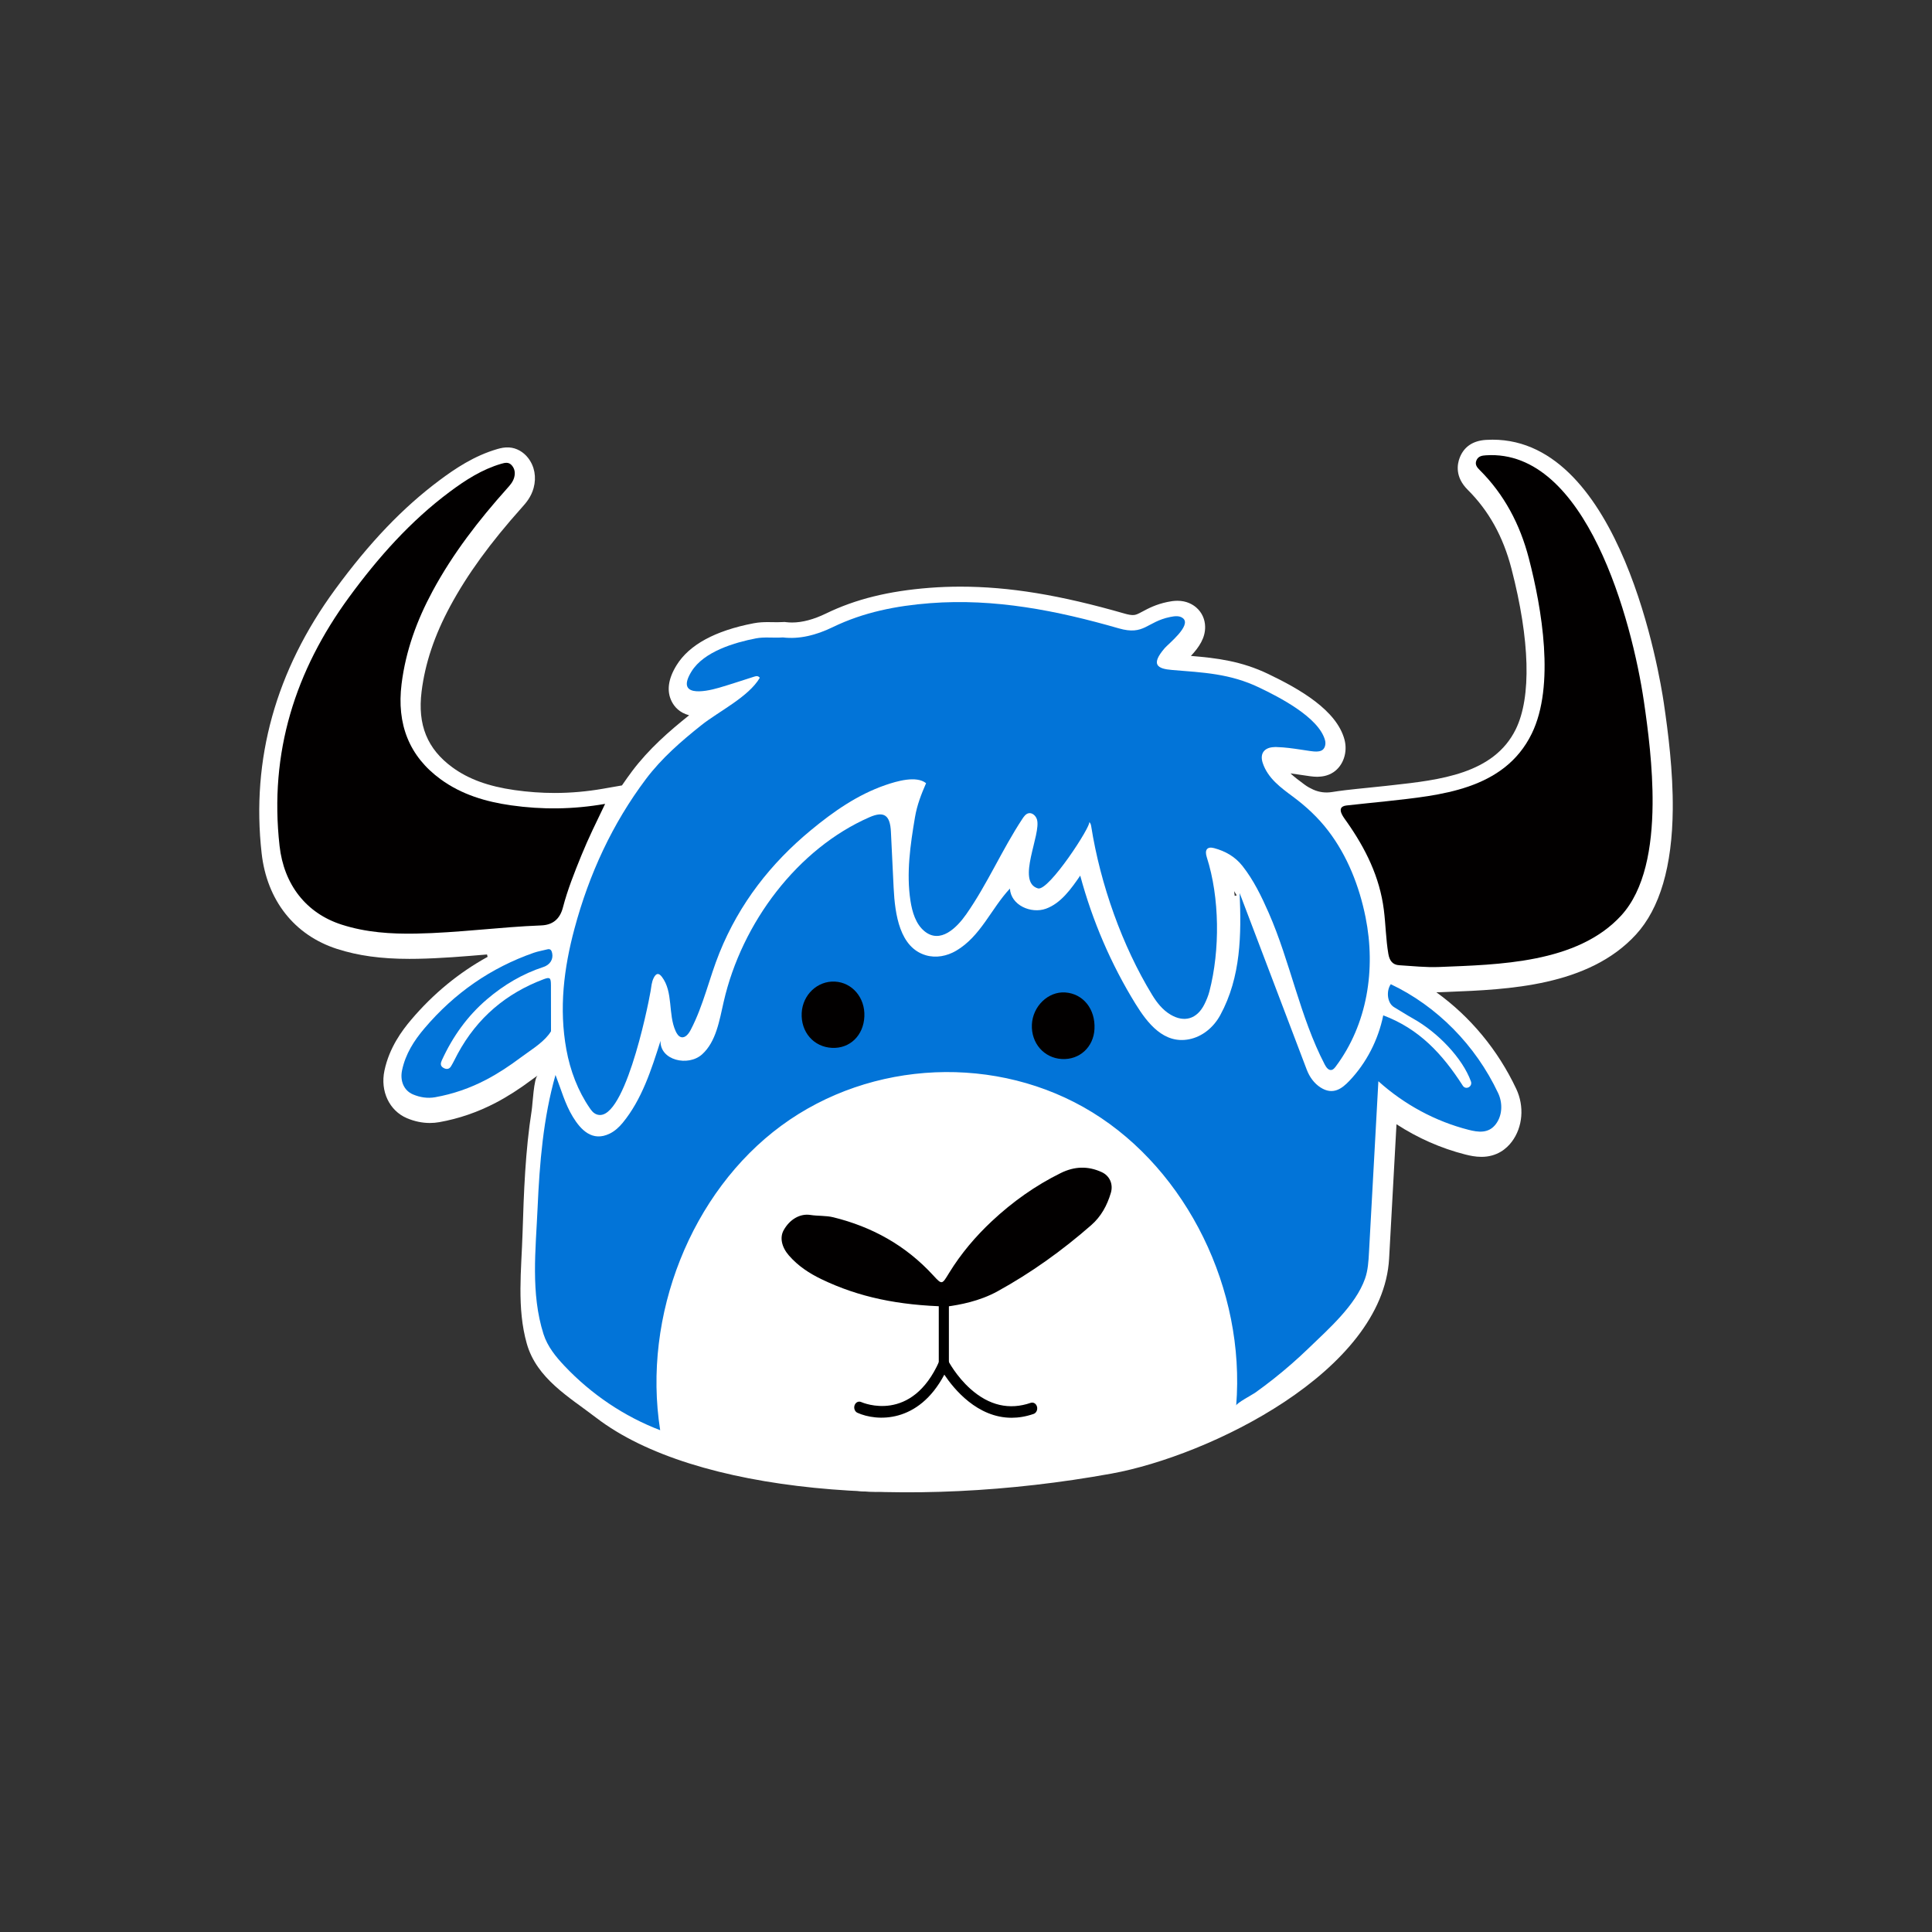 <?xml version="1.0" encoding="utf-8"?>
<!-- Generator: Adobe Illustrator 22.1.0, SVG Export Plug-In . SVG Version: 6.00 Build 0)  -->
<svg version="1.1" xmlns="http://www.w3.org/2000/svg" xmlns:xlink="http://www.w3.org/1999/xlink" x="0px" y="0px"
	 viewBox="0 0 360 360" style="enable-background:new 0 0 360 360;" xml:space="preserve">
<rect x="0" y="0" width="360" height="360" fill="#333333" stroke="none"/>
<style type="text/css">
	.st0{fill:#FFFFFF;}
	.st1{fill:#0274D8;}
	.st2{fill:#020000;}
</style>
<g id="Layer_1">
</g>
<g id="Layer_2">
	<g>
		<g>
			<path class="st0" d="M62.805,176.819c3.929,1.264,8.213,1.854,13.483,1.853
				c0.493,0,0.987-0.005,1.482-0.014c4.374-0.08,8.748-0.449,12.977-0.806
				c0.064,0.251,0.048,0.19,0.112,0.442c-5.353,2.952-10.128,6.868-14.246,11.726
				c-1.704,2.011-4.074,5.182-4.98,9.483c-0.806,3.827,0.917,7.466,4.189,8.852
				c1.407,0.595,2.847,0.897,4.28,0.897c0.586,0,1.174-0.052,1.751-0.154
				c3.647-0.649,7.191-1.867,10.533-3.62c2.217-1.163,4.458-2.601,6.851-4.394
				c0.293-0.22,0.615-0.447,0.945-0.679c-0.716,0.504-0.932,5.36-1.105,6.458
				c-1.195,7.581-1.471,15.263-1.708,22.922c-0.21,6.793-1.094,13.947,0.79,20.581
				c1.853,6.523,7.906,9.956,12.937,13.815c18.3,14.036,58.039,17.306,96.042,10.397
				c18.139-3.298,50.546-18.999,51.704-40.079l1.373-25.013
				c3.955,2.571,8.292,4.487,12.802,5.634c0.861,0.219,1.893,0.443,3.023,0.443
				c2.934,0,4.706-1.542,5.675-2.835c2.032-2.71,2.353-6.568,0.819-9.825
				c-3.42-7.269-8.582-13.468-14.893-18.007c0.276-0.003,0.552-0.005,0.827-0.017
				l1.477-0.06c10.996-0.433,26.057-1.028,34.893-10.68
				c4.454-4.863,6.759-12.707,6.855-23.315c0.063-7.136-0.859-14.36-1.67-19.856
				c-0.74-5.019-7.928-49.039-31.906-49.039c-0.408,0-0.821,0.014-1.238,0.04
				c-2.434,0.158-4.075,1.269-4.877,3.303c-0.476,1.211-0.918,3.601,1.479,5.986
				c3.942,3.926,6.609,8.733,8.154,14.694c3.452,13.309,3.741,23.935,0.814,29.92
				c-4.083,8.348-14.19,9.463-23.107,10.447l-1.103,0.122
				c-1.101,0.122-2.203,0.234-3.306,0.345c-1.411,0.143-2.822,0.285-4.232,0.452
				c-0.933,0.11-1.823,0.24-2.528,0.352c-1.182,0.187-2.384,0.037-3.483-0.463
				c-0.524-0.238-1.077-0.535-1.555-0.89l-0.157-0.116
				c-0.906-0.672-1.788-1.325-2.516-2.012c0.717,0.092,1.437,0.202,2.084,0.302
				c1.237,0.19,2.131,0.328,2.831,0.328l0.209-0.004
				c0.56-0.023,1.725-0.07,2.89-0.85c1.834-1.235,2.676-3.733,2.046-6.082
				c-1.482-5.498-8.368-9.416-14.199-12.216c-5.037-2.42-9.636-2.972-14.414-3.366
				c1.541-1.644,2.688-3.374,2.649-5.447c-0.027-1.404-0.611-2.672-1.646-3.569
				c-0.663-0.575-1.81-1.259-3.511-1.259c-0.699,0-1.331,0.111-1.856,0.22
				c-2.144,0.44-3.586,1.211-4.64,1.775c-0.947,0.507-1.272,0.667-1.805,0.667
				c-0.394,0-0.904-0.089-1.516-0.266c-12.077-3.477-21.528-5.029-30.646-5.029
				c-1.911,0-3.825,0.073-5.687,0.216c-7.684,0.594-13.83,2.115-19.34,4.789
				c-2.293,1.112-4.419,1.676-6.32,1.676c-0.376,0-0.75-0.022-1.114-0.065
				l-0.302-0.035l-0.304,0.018c-0.355,0.023-0.697,0.028-1.028,0.028
				c-0.295,0-0.582-0.005-0.863-0.01c-0.306-0.005-0.606-0.01-0.9-0.01
				c-0.706,0-1.644,0.024-2.637,0.215c-7.181,1.376-12.016,4.006-14.372,7.814
				c-1.582,2.558-1.886,4.837-0.901,6.774c0.493,0.971,1.439,2.083,3.239,2.557
				c-3.68,2.94-7.489,6.245-10.638,10.434c-0.647,0.861-1.267,1.747-1.88,2.637
				l-3.521,0.616c-3.001,0.525-6.033,0.791-9.011,0.791
				c-2.455,0-4.967-0.18-7.468-0.536c-4.901-0.698-8.579-2.04-11.575-4.225
				c-4.704-3.432-6.534-7.924-5.76-14.14c0.655-5.262,2.398-10.461,5.326-15.893
				c3.204-5.942,7.452-11.792,13.406-18.451c0.668-0.746,1.676-1.873,2.144-3.59
				c0.551-2.029,0.173-4.051-1.036-5.604c-0.875-1.124-2.159-1.859-3.53-1.944
				c-0.853-0.053-1.572,0.118-2.221,0.306c-4.286,1.25-7.834,3.634-10.739,5.803
				c-6.867,5.128-13.06,11.607-19.489,20.392
				c-11.028,15.068-15.627,31.584-13.669,49.089
				C49.727,167.753,54.852,174.261,62.805,176.819z M230.446,166.839l-0.376,0.087
				c-0.038-0.287-0.065-0.58-0.108-0.865
				C230.13,166.311,230.285,166.579,230.446,166.839z"/>
			<path class="st1" d="M279.155,203.682c-4.208-8.939-11.418-16.219-20.006-20.29
				c-0.877,1.26-0.675,3.515,0.614,4.278c1.285,0.761,2.258,1.405,3.563,2.137
				c4.649,2.608,9.18,7.372,10.755,11.683c0.362,0.991-0.949,1.686-1.513,0.808
				c-3.825-5.952-8.149-10.597-14.821-13.102
				c-0.937,4.608-3.165,8.91-6.328,12.219c-1.343,1.405-3.019,2.722-5.364,1.216
				c-1.18-0.758-2.048-1.961-2.564-3.319c-4.167-10.967-8.334-21.934-12.502-32.901
				c0.322,7.656,0.275,15.605-3.612,22.744c-1.253,2.301-3.36,4.025-5.823,4.503
				c-4.669,0.906-7.705-2.935-9.972-6.608c-4.537-7.355-8.022-15.44-10.298-23.893
				c-1.722,2.512-3.617,5.165-6.388,6.165c-2.77,1.001-6.543-0.646-6.711-3.748
				c-3.494,3.719-5.433,8.89-10.031,11.586c-1.715,1.005-3.736,1.394-5.625,0.842
				c-4.858-1.418-5.768-7.534-6.013-12.571c-0.169-3.477-0.338-6.954-0.506-10.431
				c-0.148-3.055-1.224-3.935-3.996-2.723
				c-13.357,5.84-23.785,19.62-27.163,34.38c-0.807,3.527-1.416,7.448-4.019,9.8
				c-2.603,2.352-7.875,1.116-7.752-2.511c-1.713,5.407-3.489,10.943-7.045,15.266
				c-0.682,0.829-1.482,1.56-2.424,2.02c-3.268,1.596-5.413-0.747-6.859-3.108
				c-1.482-2.422-2.219-5.196-3.242-7.822c-2.288,8.044-2.967,16.427-3.337,24.748
				c-0.347,7.815-1.315,15.936,1.101,23.534c0.733,2.305,2.278,4.209,3.901,5.926
				c5.026,5.316,11.164,9.441,17.84,11.989
				c-3.369-21.372,5.793-44.407,22.569-56.745
				c16.776-12.338,40.305-13.346,57.963-2.483s28.537,33.039,26.8,54.629
				c0.036-0.443,3.062-2.053,3.516-2.376c1.154-0.822,2.288-1.674,3.403-2.554
				c2.299-1.816,4.514-3.752,6.633-5.801c3.624-3.504,8.697-7.926,10.458-12.921
				c0.547-1.55,0.643-3.231,0.733-4.884c0.583-10.631,1.167-21.261,1.75-31.892
				c4.835,4.356,10.645,7.485,16.811,9.054c1.75,0.445,3.72,0.746,5.081-1.069
				C279.954,207.833,280.03,205.542,279.155,203.682z"/>
			<path class="st1" d="M254.454,170.927c-1.171-5.826-3.399-11.462-6.95-16.112
				c-1.899-2.487-4.139-4.557-6.604-6.386c-2.231-1.654-4.655-3.4-5.606-6.249
				c-0.624-1.868,0.407-2.918,2.127-2.967c0.203-0.026,0.407-0.024,0.611,0
				c2.649,0.059,6.235,0.867,7.223,0.829c0.386-0.015,0.792-0.046,1.119-0.265
				c0.548-0.368,0.706-1.181,0.527-1.843c-1.166-4.327-8.745-8.13-12.242-9.809
				c-5.483-2.633-10.445-2.804-16.271-3.286c-2.714-0.224-4.044-0.964-1.353-4.078
				c0.691-0.8,4.98-4.188,3.428-5.534c-0.654-0.567-1.608-0.427-2.437-0.257
				c-4.398,0.904-4.771,3.495-9.57,2.113c-11.505-3.313-23.124-5.617-35.142-4.69
				c-6.272,0.484-12.392,1.678-18.118,4.456c-3.121,1.514-6.25,2.293-9.311,1.929
				c-1.889,0.119-3.454-0.127-5.004,0.17c-3.896,0.747-9.711,2.424-12.027,6.167
				c-2.936,4.746,2.206,3.891,5.151,3.029c2.194-0.642,4.364-1.375,6.545-2.066
				c0.417-0.132,0.737-0.157,1.028,0.219c-2.1,3.574-7.651,6.255-10.869,8.814
				c-3.743,2.976-7.418,6.155-10.35,10.054
				c-6.249,8.31-10.581,17.693-13.316,27.885
				c-1.978,7.369-2.905,14.865-1.508,22.518c0.715,3.918,2.137,7.688,4.362,10.919
				c0.278,0.403,0.581,0.811,1.001,1.037c5.179,2.803,9.799-19.694,10.329-22.845
				c0.139-0.829,0.19-1.69,0.579-2.459c0.426-0.841,0.899-1.023,1.525-0.201
				c2.153,2.827,1.12,6.942,2.56,10.108c0.225,0.495,0.545,1.018,1.051,1.136
				c0.772,0.18,1.391-0.653,1.773-1.387c2.385-4.576,3.421-9.567,5.343-14.327
				c3.725-9.227,9.599-16.7,17.023-22.841c4.248-3.514,8.717-6.629,13.894-8.418
				c2.076-0.717,5.778-1.82,7.584-0.353c-0.907,2.093-1.677,4.039-2.07,6.365
				c-0.869,5.141-1.631,10.41-0.835,15.564c0.325,2.108,0.995,4.309,2.578,5.627
				c2.979,2.48,6.071-0.646,7.815-3.137c3.935-5.621,6.673-12.047,10.457-17.777
				c0.288-0.437,0.621-0.901,1.108-1.031c0.681-0.181,1.374,0.413,1.601,1.119
				c0.881,2.744-3.926,11.672,0.194,12.872c2.018,0.588,10.05-11.819,9.552-12.379
				c0.225,0.202,0.315,0.46,0.364,0.767c1.715,10.884,5.806,22.356,11.365,31.458
				c0.895,1.465,1.955,2.807,3.432,3.682c2.555,1.514,4.912,0.818,6.287-1.901
				c0.395-0.781,0.737-1.614,0.958-2.467c1.98-7.653,1.92-17.443-0.497-24.965
				c-0.444-1.383,0.074-2.048,1.368-1.699c2.054,0.555,3.887,1.56,5.278,3.323
				c2.075,2.63,3.542,5.66,4.893,8.737c4.028,9.17,5.815,19.369,10.431,28.248
				c0.272,0.524,0.692,1.119,1.249,1.031c0.341-0.054,0.592-0.356,0.807-0.643
				C254.777,190.882,256.402,180.618,254.454,170.927z"/>
			<path class="st0" d="M172.063,277.7c-2.491,0.122-5.082,0.011-7.684,0.214
				c-3.361,0.262-6.706-0.289-9.926-1.367c-5.339-1.787-10.854-2.775-16.264-4.22
				c-3.319-0.887-6.51-2.311-9.768-3.462c-1.114-0.394-1.546-1.298-1.707-2.394
				c-2.437-16.569,1.091-31.394,11.409-44.275
				c8.086-10.094,18.24-16.246,30.591-18.148
				c9.015-1.388,17.866-0.598,26.381,3.03c5.509,2.348,10.441,5.73,14.848,9.941
				c6.449,6.162,11.332,13.467,14.102,22.264c1.385,4.399,2.167,8.916,2.625,13.536
				c0.304,3.063-0.02,6.086,0.042,9.126c0.033,1.617-0.923,2.651-2.256,3.302
				c-8.435,4.115-17.118,7.503-26.093,10.033c-1.901,0.536-3.865,0.8-5.798,0.835
				c-3.295,0.059-6.507,0.726-9.752,1.132
				C179.27,277.69,175.723,277.768,172.063,277.7z"/>
			<path class="st2" d="M307.935,149.878c-0.071,8.021-1.445,15.906-5.845,20.713
				c-8.204,8.962-22.977,9.144-33.952,9.595c-2.469,0.102-4.954-0.185-7.43-0.332
				c-1.223-0.072-1.794-0.86-2.008-2.11c-0.467-2.723-0.494-5.492-0.842-8.226
				c-0.783-6.151-3.426-11.423-6.859-16.32c-0.31-0.443-0.645-0.873-0.901-1.35
				c-0.55-1.026-0.291-1.631,0.803-1.76c2.503-0.295,5.013-0.515,7.518-0.795
				c9.81-1.097,21.839-2.04,26.999-12.588c4.372-8.938,1.877-23.35-0.54-32.669
				c-1.648-6.356-4.597-11.911-9.153-16.449c-0.488-0.486-0.929-1.002-0.627-1.767
				c0.33-0.839,1.066-0.936,1.806-0.983
				c18.691-1.209,27.207,30.906,29.406,45.807
				C307.08,135.88,307.996,142.93,307.935,149.878z"/>
			<path class="st2" d="M112.753,149.789c-1.593,3.314-3.111,6.388-4.409,9.577
				c-1.301,3.195-2.583,6.4-3.459,9.754c-0.586,2.245-2.008,3.238-4.019,3.316
				c-7.796,0.301-15.546,1.385-23.35,1.527c-4.69,0.086-9.324-0.214-13.87-1.677
				c-6.593-2.122-10.747-7.443-11.556-14.678
				c-1.95-17.436,2.95-32.664,12.944-46.32
				c5.43-7.419,11.456-14.191,18.726-19.619c2.974-2.221,6.072-4.212,9.632-5.249
				c0.731-0.213,1.4-0.362,1.967,0.285c0.563,0.642,0.68,1.421,0.453,2.257
				c-0.231,0.849-0.791,1.46-1.343,2.077
				c-5.247,5.869-10.073,12.081-13.875,19.133
				c-2.907,5.391-4.996,11.085-5.767,17.277
				c-0.93,7.467,1.4,13.468,7.276,17.754c3.937,2.872,8.44,4.191,13.12,4.857
				C100.998,150.883,106.774,150.835,112.753,149.789z"/>
			<path class="st1" d="M102.206,192.832c0.173-0.219,0.33-0.444,0.467-0.674
				c-0.002-2.867,0-5.734-0.013-8.601c-0.006-1.391-0.191-1.534-1.404-1.075
				c-6.888,2.603-12.314,7.109-15.981,13.893
				c-0.418,0.773-0.784,1.581-1.241,2.326c-0.373,0.608-0.939,0.581-1.478,0.235
				c-0.521-0.334-0.477-0.812-0.242-1.329c2.032-4.459,4.795-8.31,8.444-11.42
				c3.149-2.684,6.619-4.734,10.493-6c1.252-0.41,1.87-1.441,1.639-2.567
				c-0.103-0.503-0.303-0.88-0.9-0.722c-0.849,0.224-1.725,0.356-2.552,0.646
				c-7.959,2.788-14.759,7.48-20.366,14.097c-1.918,2.263-3.511,4.737-4.151,7.779
				c-0.421,2,0.345,3.796,2.031,4.509c1.317,0.557,2.721,0.776,4.122,0.527
				c3.329-0.592,6.508-1.688,9.543-3.281c2.23-1.17,4.345-2.571,6.375-4.093
				C98.598,195.876,100.881,194.509,102.206,192.832z"/>
			<path class="st2" d="M176.516,243.45c2.255-0.313,5.951-0.958,9.351-2.828
				c6.247-3.437,12.044-7.585,17.471-12.336c1.832-1.604,2.95-3.655,3.647-5.993
				c0.494-1.656-0.222-3.204-1.692-3.88c-2.567-1.181-5.08-1.096-7.64,0.168
				c-4.701,2.32-8.973,5.349-12.834,8.965c-3.024,2.831-5.748,6.029-7.961,9.637
				c-1.324,2.158-1.297,2.288-2.951,0.481c-5.167-5.644-11.469-9.075-18.616-10.837
				c-1.386-0.342-2.868-0.217-4.288-0.438c-1.887-0.293-3.837,0.771-4.99,2.865
				c-0.744,1.352-0.371,3.129,0.999,4.699c1.701,1.951,3.78,3.312,6.043,4.402
				C160.038,241.718,167.411,243.228,176.516,243.45z"/>
			<path class="st2" d="M197.843,197.332c3.301,0.193,5.921-2.207,6.097-5.583
				c0.194-3.72-2.105-6.594-5.456-6.821c-3.168-0.215-6.054,2.573-6.206,5.993
				C192.125,194.371,194.527,197.138,197.843,197.332z"/>
			<path class="st2" d="M161.063,189.398c0.15-3.488-2.258-6.33-5.5-6.491
				c-3.237-0.161-6.001,2.449-6.176,5.833c-0.184,3.556,2.224,6.341,5.631,6.514
				C158.356,195.424,160.91,192.95,161.063,189.398z"/>
			<g>
				<g>
					<path d="M188.501,264.18c-6.382,0.001-10.753-5.353-12.541-8.034
						c-4.84,9.144-12.6,8.722-16.189,7.108
						c-0.485-0.217-0.724-0.843-0.533-1.397c0.19-0.554,0.736-0.823,1.221-0.61
						c0.389,0.173,9.423,4.006,14.569-7.623c0.156-0.352,0.468-0.578,0.812-0.59
						c0.383-0.022,0.668,0.193,0.843,0.532c0.014,0.028,1.494,2.876,4.155,5.246
						c3.471,3.093,7.247,3.963,11.216,2.588c0.501-0.175,1.025,0.15,1.176,0.719
						c0.151,0.57-0.131,1.171-0.629,1.344
						C191.155,263.963,189.787,264.18,188.501,264.18z"/>
				</g>
				<g>
					<path d="M175.869,255.188c-0.521,0-0.943-0.482-0.943-1.078v-11.166
						c0-0.595,0.422-1.078,0.943-1.078s0.943,0.482,0.943,1.078v11.166
						C176.811,254.706,176.39,255.188,175.869,255.188z"/>
				</g>
			</g>
		</g>
	</g>
</g>
<g id="Layer_3">
</g>
</svg>
